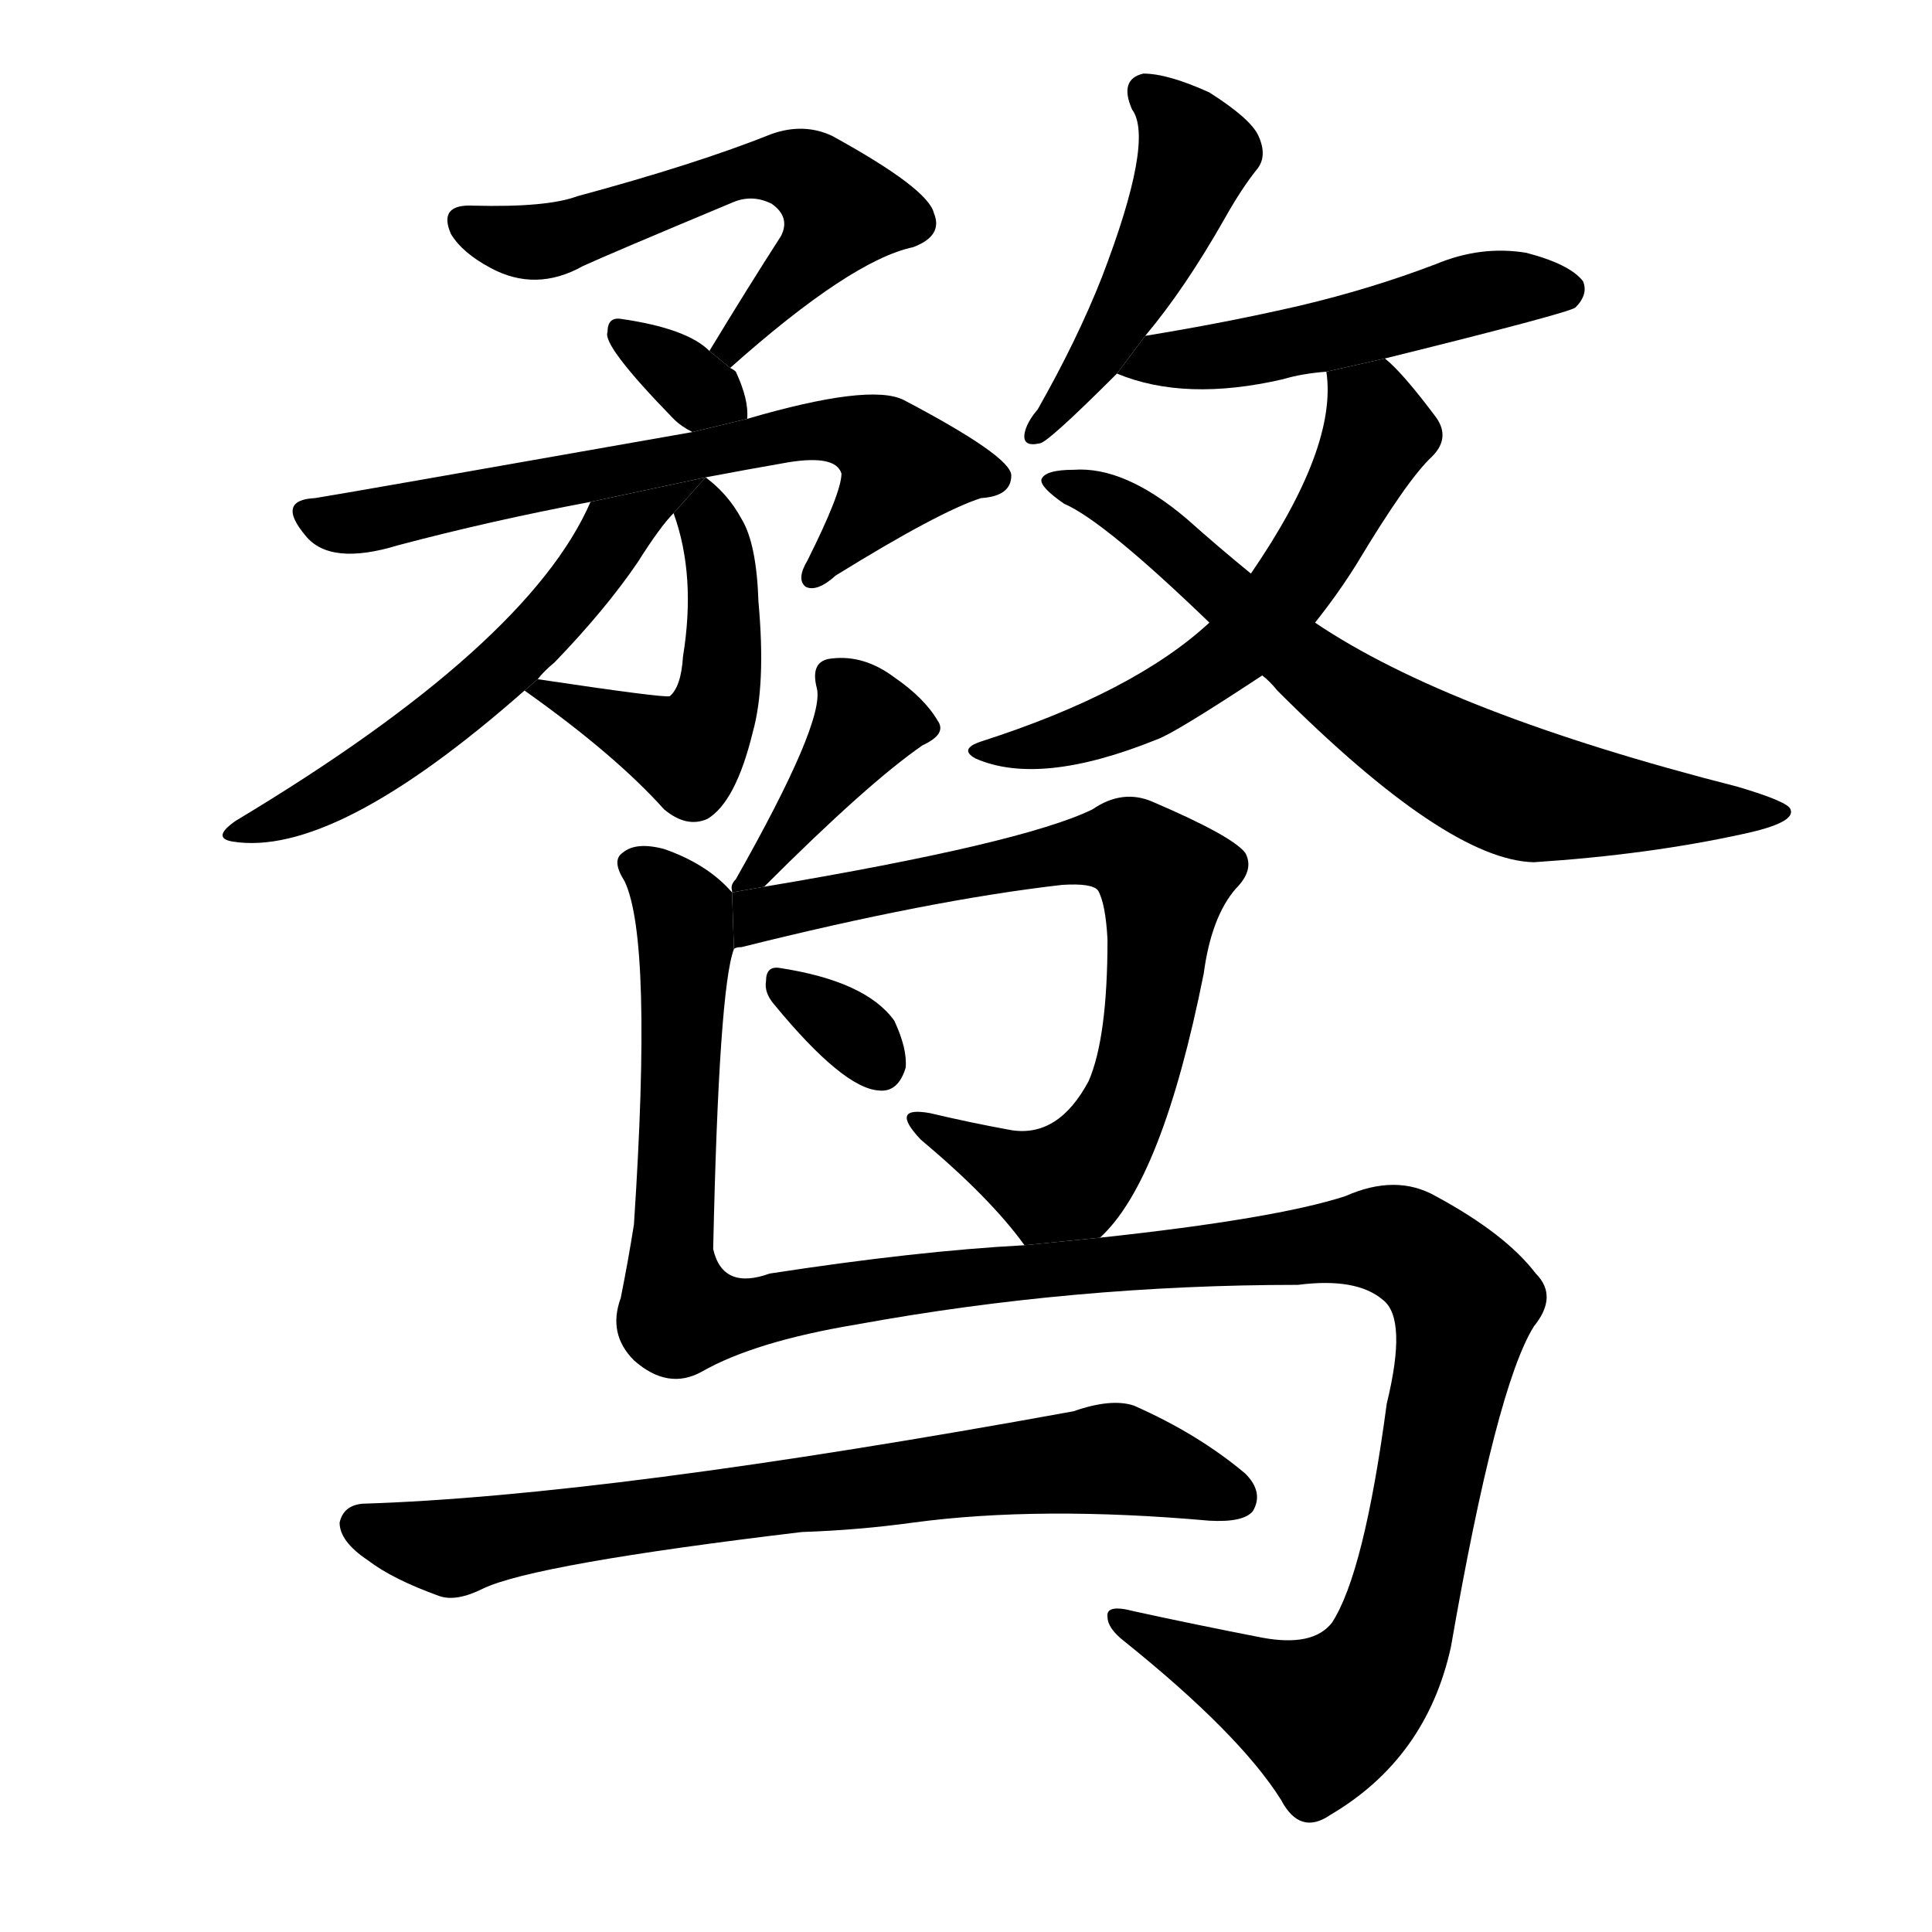 <svg version="1.1" width="64" height="64" viewBox="0 0 1024 1024" xmlns="http://www.w3.org/2000/svg">
<g transform="rotate(0,512,512) scale(1,-1) translate(0,-900)">
        <path d="M 387 705 Q 451 762 484 769 Q 500 775 495 787 Q 492 800 441 828 Q 426 835 409 829 Q 369 813 306 796 Q 290 790 251 791 Q 232 792 239 776 Q 245 766 260 758 Q 284 745 309 759 Q 322 765 389 793 Q 399 797 409 792 Q 419 785 414 775 Q 396 747 376 714 L 387 705 Z"></path>
        <path d="M 376 714 Q 364 726 329 731 Q 322 732 322 724 Q 319 717 357 678 Q 361 674 367 671 L 396 678 Q 397 688 390 703 Q 389 704 387 705 L 376 714 Z"></path>
        <path d="M 367 671 Q 180 638 167 636 Q 146 635 162 616 Q 175 600 211 611 Q 260 624 313 634 L 374 647 Q 395 651 418 655 Q 443 659 446 649 Q 446 639 428 603 Q 422 593 427 589 Q 433 586 443 595 Q 498 629 520 636 Q 536 637 536 648 Q 536 658 479 688 Q 461 697 396 678 L 367 671 Z"></path>
        <path d="M 278 534 Q 326 500 352 471 Q 364 461 375 466 Q 390 475 399 512 Q 406 537 402 581 Q 401 612 393 625 Q 386 638 374 647 L 357 628 Q 369 595 362 552 Q 361 536 355 531 Q 352 530 285 540 L 278 534 Z"></path>
        <path d="M 313 634 Q 280 558 125 465 Q 112 456 123 454 Q 177 445 278 534 L 285 540 Q 288 544 294 549 Q 321 577 338 602 Q 350 621 357 628 L 374 647 L 313 634 Z"></path>
        <path d="M 607 722 Q 628 747 649 784 Q 658 800 666 810 Q 672 817 667 828 Q 663 837 641 851 Q 619 861 606 861 Q 593 858 600 842 Q 612 826 584 753 Q 571 720 550 683 Q 544 676 543 670 Q 542 663 551 665 Q 555 665 592 702 L 607 722 Z"></path>
        <path d="M 592 702 Q 628 687 680 699 Q 690 702 703 703 L 734 710 Q 831 734 835 737 Q 842 744 839 751 Q 832 760 809 766 Q 785 770 761 760 Q 727 747 689 738 Q 650 729 607 722 L 592 702 Z"></path>
        <path d="M 703 703 Q 709 663 663 596 L 641 570 Q 601 533 520 507 Q 508 503 517 498 Q 551 483 613 508 Q 622 511 669 542 L 697 570 Q 709 585 719 601 Q 746 646 759 658 Q 769 668 761 679 Q 743 703 734 710 L 703 703 Z"></path>
        <path d="M 663 596 Q 647 609 629 625 Q 596 653 569 651 Q 554 651 552 646 Q 551 642 564 633 Q 585 624 641 570 L 669 542 Q 673 539 677 534 Q 767 444 813 443 Q 874 447 924 458 Q 952 464 949 471 Q 948 475 921 483 Q 768 522 697 570 L 663 596 Z"></path>
        <path d="M 405 430 Q 460 485 489 505 Q 502 511 497 518 Q 490 530 474 541 Q 458 553 441 551 Q 429 550 433 535 Q 437 517 390 434 Q 387 431 388 428 L 388 427 L 405 430 Z"></path>
        <path d="M 583 244 Q 616 274 638 384 Q 642 414 655 429 Q 665 439 660 448 Q 653 457 611 475 Q 595 482 579 471 Q 542 453 405 430 L 388 427 L 389 397 Q 390 398 393 398 Q 493 423 563 431 Q 579 432 582 428 Q 586 421 587 402 Q 587 350 577 327 Q 561 297 536 301 Q 514 305 493 310 Q 471 314 488 296 Q 525 265 543 240 L 583 244 Z"></path>
        <path d="M 410 368 Q 447 323 466 322 Q 476 321 480 334 Q 481 344 474 359 Q 459 380 413 387 Q 406 388 406 380 Q 405 374 410 368 Z"></path>
        <path d="M 372 173 Q 400 189 454 198 Q 569 219 688 219 Q 719 223 733 211 Q 746 201 735 156 Q 723 66 706 40 Q 696 27 669 32 Q 633 39 601 46 Q 586 50 587 43 Q 587 37 596 30 Q 657 -19 679 -54 Q 689 -73 705 -62 Q 756 -32 769 27 Q 793 165 813 197 Q 826 213 814 225 Q 798 246 761 266 Q 740 278 713 266 Q 676 254 583 244 L 543 240 Q 486 237 408 225 Q 383 216 378 238 Q 381 376 389 397 L 388 427 Q 375 442 352 450 Q 337 454 330 448 Q 324 444 331 433 Q 346 402 336 251 Q 333 232 329 212 Q 322 193 336 179 Q 354 163 372 173 Z"></path>
        <path d="M 425 88 Q 455 89 484 93 Q 551 102 641 94 Q 659 93 664 99 Q 670 109 660 119 Q 635 140 601 155 Q 589 159 569 152 Q 322 107 192 103 Q 182 102 180 93 Q 180 83 195 73 Q 208 63 233 54 Q 242 51 256 58 Q 283 71 425 88 Z"></path>
</g>
</svg>